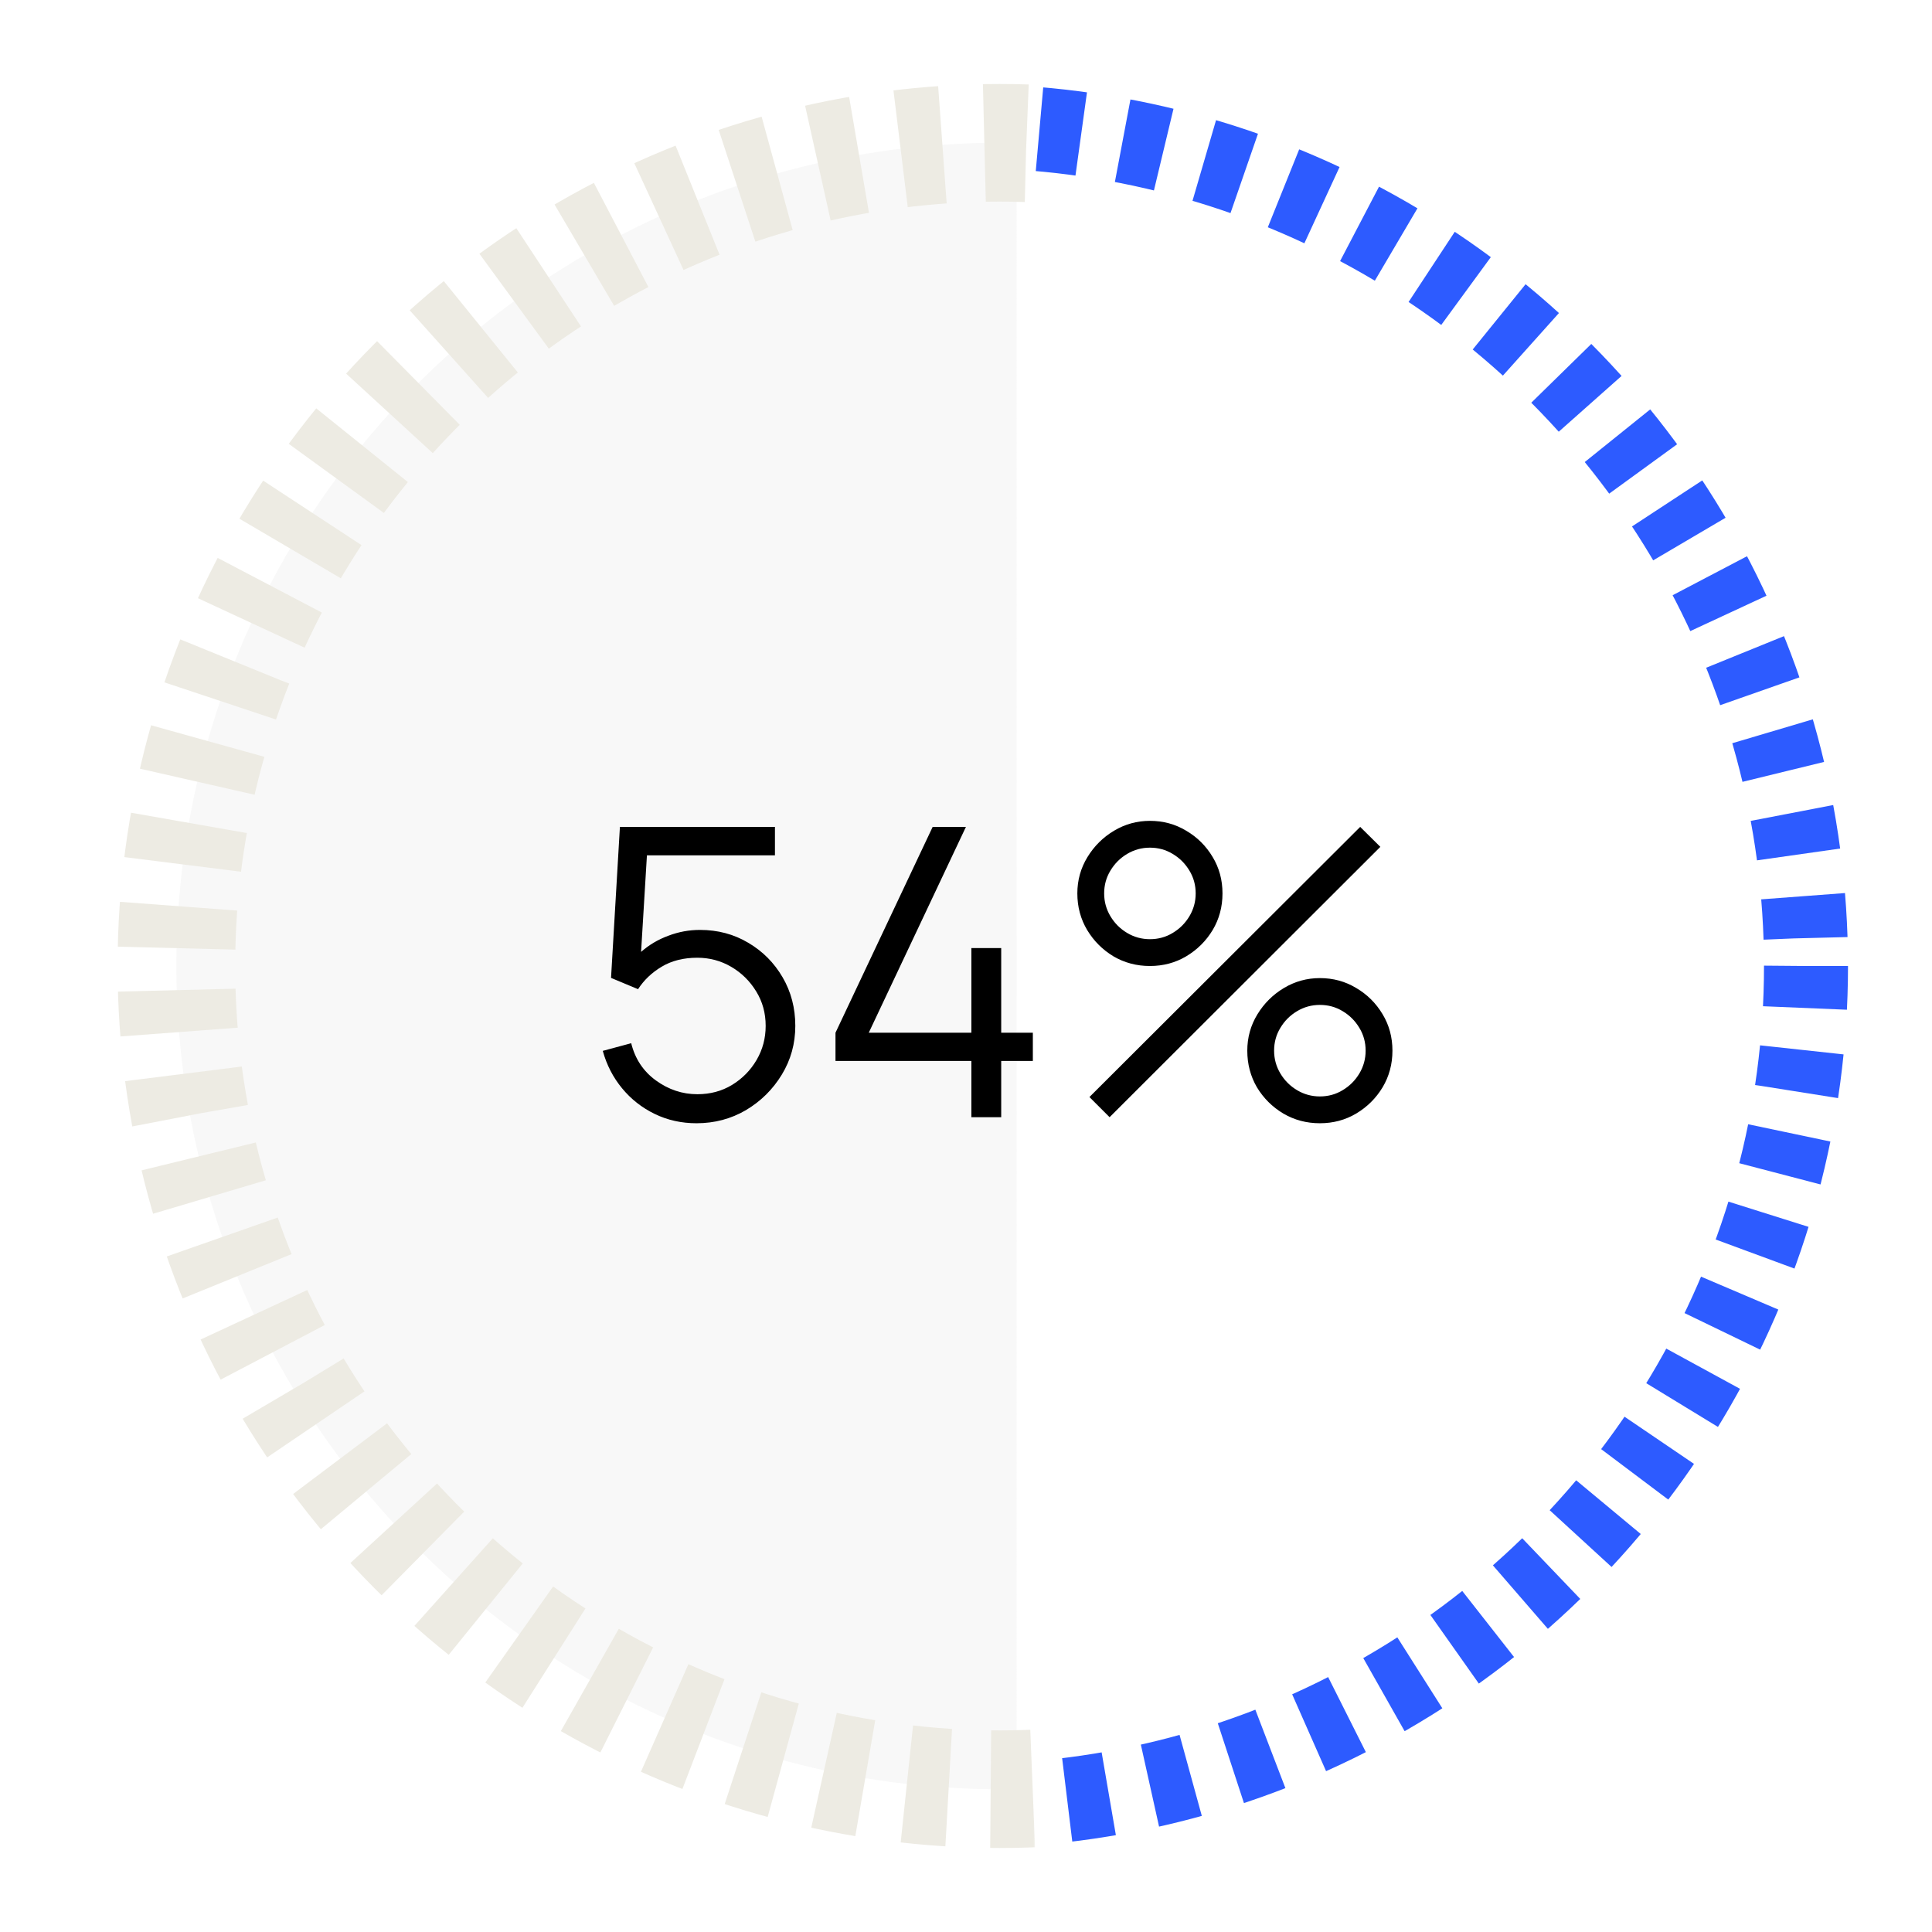 <svg width="230" height="230" viewBox="0 0 230 230" fill="none" xmlns="http://www.w3.org/2000/svg">
<g filter="url(#filter0_d_386_788)">
<circle cx="119" cy="115" r="100" stroke="url(#paint0_linear_386_788)" stroke-width="10" stroke-linejoin="round" stroke-dasharray="5 5"/>
</g>
<circle cx="119" cy="115" r="98" fill="url(#paint1_linear_386_788)" stroke="url(#paint2_linear_386_788)" stroke-width="14" stroke-linejoin="round" stroke-dasharray="5 5"/>
<path d="M82.919 133.72C85.063 133.72 87.023 133.2 88.799 132.16C90.575 131.104 91.999 129.696 93.071 127.936C94.143 126.176 94.679 124.24 94.679 122.128C94.679 120 94.175 118.072 93.167 116.344C92.159 114.616 90.799 113.248 89.087 112.24C87.375 111.216 85.455 110.704 83.327 110.704C82.031 110.704 80.775 110.936 79.559 111.4C78.343 111.848 77.263 112.488 76.319 113.32L77.015 101.824H92.255V98.44H73.799L72.743 116.416L75.959 117.76C76.663 116.672 77.607 115.776 78.791 115.072C79.975 114.368 81.383 114.016 83.015 114.016C84.471 114.016 85.815 114.376 87.047 115.096C88.279 115.816 89.271 116.792 90.023 118.024C90.775 119.24 91.151 120.608 91.151 122.128C91.151 123.6 90.791 124.952 90.071 126.184C89.351 127.416 88.375 128.408 87.143 129.16C85.927 129.896 84.551 130.264 83.015 130.264C81.239 130.264 79.599 129.72 78.095 128.632C76.591 127.544 75.607 126.064 75.143 124.192L71.759 125.104C72.223 126.784 72.991 128.272 74.063 129.568C75.135 130.864 76.431 131.88 77.951 132.616C79.471 133.352 81.127 133.72 82.919 133.72ZM115.639 133H119.191V126.304H122.958V122.944H119.191V112.864H115.639V122.944H103.423L114.991 98.44H111.031L99.463 122.944V126.304H115.639V133ZM136.895 115C138.479 115 139.919 114.616 141.215 113.848C142.527 113.064 143.575 112.024 144.359 110.728C145.143 109.416 145.535 107.96 145.535 106.36C145.535 104.76 145.143 103.312 144.359 102.016C143.575 100.704 142.527 99.664 141.215 98.896C139.919 98.112 138.479 97.72 136.895 97.72C135.359 97.72 133.935 98.112 132.623 98.896C131.311 99.68 130.255 100.728 129.455 102.04C128.655 103.352 128.255 104.792 128.255 106.36C128.255 107.96 128.647 109.416 129.431 110.728C130.215 112.024 131.255 113.064 132.551 113.848C133.863 114.616 135.311 115 136.895 115ZM132.095 133L164.327 100.816L161.927 98.44L129.695 130.6L132.095 133ZM136.895 111.808C135.919 111.808 135.015 111.56 134.183 111.064C133.351 110.568 132.687 109.904 132.191 109.072C131.695 108.24 131.447 107.336 131.447 106.36C131.447 105.368 131.695 104.464 132.191 103.648C132.687 102.816 133.351 102.152 134.183 101.656C135.015 101.16 135.919 100.912 136.895 100.912C137.887 100.912 138.791 101.16 139.607 101.656C140.439 102.152 141.103 102.816 141.599 103.648C142.095 104.464 142.343 105.368 142.343 106.36C142.343 107.336 142.095 108.24 141.599 109.072C141.103 109.904 140.439 110.568 139.607 111.064C138.791 111.56 137.887 111.808 136.895 111.808ZM157.127 133.72C158.711 133.72 160.151 133.336 161.447 132.568C162.759 131.784 163.807 130.744 164.591 129.448C165.375 128.136 165.767 126.68 165.767 125.08C165.767 123.48 165.375 122.032 164.591 120.736C163.807 119.424 162.759 118.384 161.447 117.616C160.151 116.832 158.711 116.44 157.127 116.44C155.591 116.44 154.167 116.832 152.855 117.616C151.543 118.4 150.487 119.448 149.687 120.76C148.887 122.072 148.487 123.512 148.487 125.08C148.487 126.68 148.871 128.136 149.639 129.448C150.423 130.744 151.471 131.784 152.783 132.568C154.095 133.336 155.543 133.72 157.127 133.72ZM157.127 130.528C156.151 130.528 155.247 130.28 154.415 129.784C153.583 129.288 152.919 128.624 152.423 127.792C151.927 126.96 151.679 126.056 151.679 125.08C151.679 124.088 151.927 123.184 152.423 122.368C152.919 121.536 153.583 120.872 154.415 120.376C155.247 119.88 156.151 119.632 157.127 119.632C158.119 119.632 159.023 119.88 159.839 120.376C160.671 120.872 161.335 121.536 161.831 122.368C162.327 123.184 162.575 124.088 162.575 125.08C162.575 126.056 162.327 126.96 161.831 127.792C161.335 128.624 160.671 129.288 159.839 129.784C159.023 130.28 158.119 130.528 157.127 130.528Z" fill="black"/>
<defs>
<filter id="filter0_d_386_788" x="0" y="0" width="230" height="230" filterUnits="userSpaceOnUse" color-interpolation-filters="sRGB">
<feFlood flood-opacity="0" result="BackgroundImageFix"/>
<feColorMatrix in="SourceAlpha" type="matrix" values="0 0 0 0 0 0 0 0 0 0 0 0 0 0 0 0 0 0 127 0" result="hardAlpha"/>
<feOffset dx="-4"/>
<feGaussianBlur stdDeviation="5"/>
<feColorMatrix type="matrix" values="0 0 0 0 0.18 0 0 0 0 0.361 0 0 0 0 1 0 0 0 0.4 0"/>
<feBlend mode="normal" in2="BackgroundImageFix" result="effect1_dropShadow_386_788"/>
<feBlend mode="normal" in="SourceGraphic" in2="effect1_dropShadow_386_788" result="shape"/>
</filter>
<linearGradient id="paint0_linear_386_788" x1="224" y1="115" x2="14" y2="115" gradientUnits="userSpaceOnUse">
<stop offset="0.478" stop-color="#2D5BFF"/>
<stop offset="0.482" stop-color="#2D5BFF" stop-opacity="0"/>
</linearGradient>
<linearGradient id="paint1_linear_386_788" x1="224" y1="115" x2="25" y2="115" gradientUnits="userSpaceOnUse">
<stop offset="0.517" stop-color="#F8F8F8" stop-opacity="0"/>
<stop offset="0.518" stop-color="#F8F8F8"/>
</linearGradient>
<linearGradient id="paint2_linear_386_788" x1="224" y1="115" x2="10.5" y2="115" gradientUnits="userSpaceOnUse">
<stop offset="0.471" stop-color="#EDEBE3" stop-opacity="0"/>
<stop offset="0.473" stop-color="#EDEBE3"/>
</linearGradient>
</defs>
</svg>
